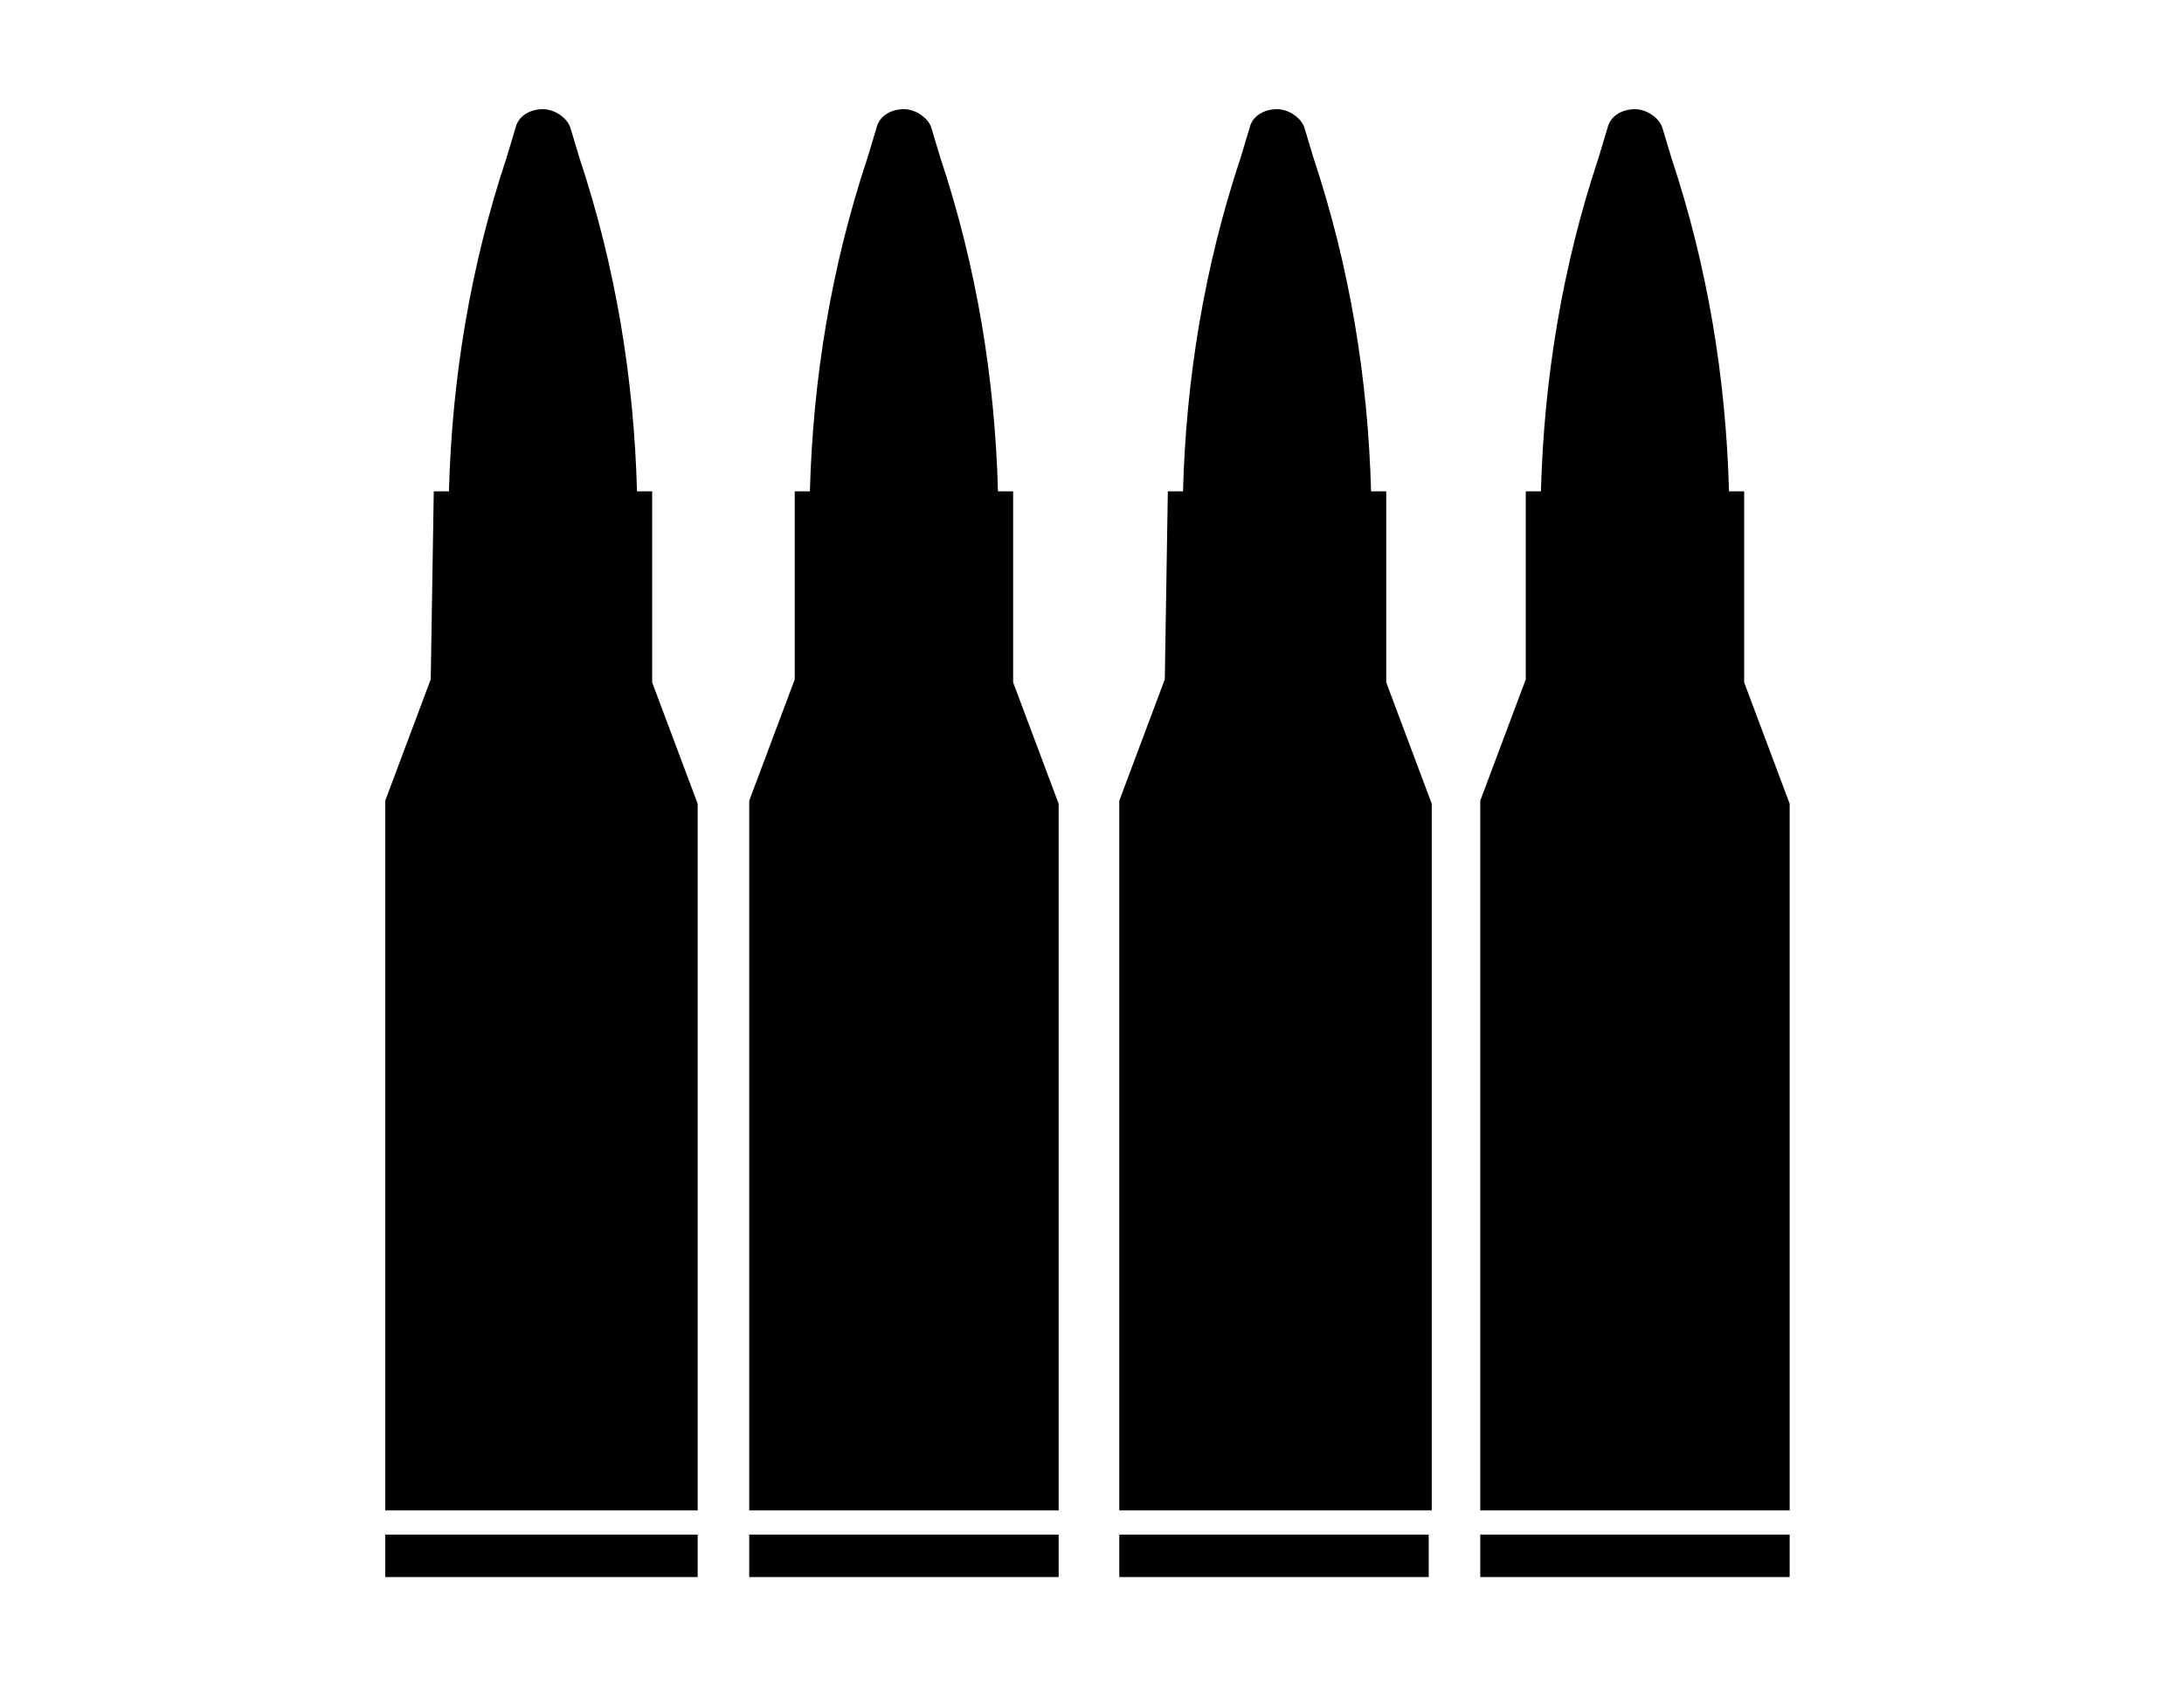 <svg xmlns="http://www.w3.org/2000/svg" viewBox="0 0 72 56"><path d="M50.3 16.2h.5c.1-3.7.7-7.4 1.9-11l.3-1c.1-.4.5-.6.9-.6s.8.3.9.6l.3 1c1.2 3.6 1.8 7.3 1.9 11h.5v6.3l1.5 4v23.3H48.8V26.4l1.5-4v-6.2zM59 50.6H48.8V52H59v-1.4zM38.5 16.2h.5c.1-3.7.7-7.4 1.9-11l.3-1c.1-.4.5-.6.9-.6s.8.3.9.6l.3 1c1.2 3.6 1.8 7.3 1.9 11h.5v6.3l1.5 4v23.3H36.9V26.4l1.5-4 .1-6.2zM47.2 50.6H36.9V52h10.2v-1.4zM26.2 16.2h.5c.1-3.7.7-7.4 1.9-11l.3-1c.1-.4.5-.6.9-.6s.8.3.9.6l.3 1c1.2 3.6 1.8 7.3 1.9 11h.5v6.3l1.5 4v23.3H24.7V26.4l1.5-4v-6.2zM34.9 50.6H24.7V52h10.2v-1.4zM14.3 16.2h.5c.1-3.7.7-7.4 1.9-11l.3-1c.1-.4.5-.6.9-.6s.8.3.9.6l.3 1c1.2 3.6 1.8 7.3 1.9 11h.5v6.3l1.5 4v23.3H12.7V26.4l1.5-4 .1-6.2zM23 50.6H12.7V52H23v-1.4z"/></svg>